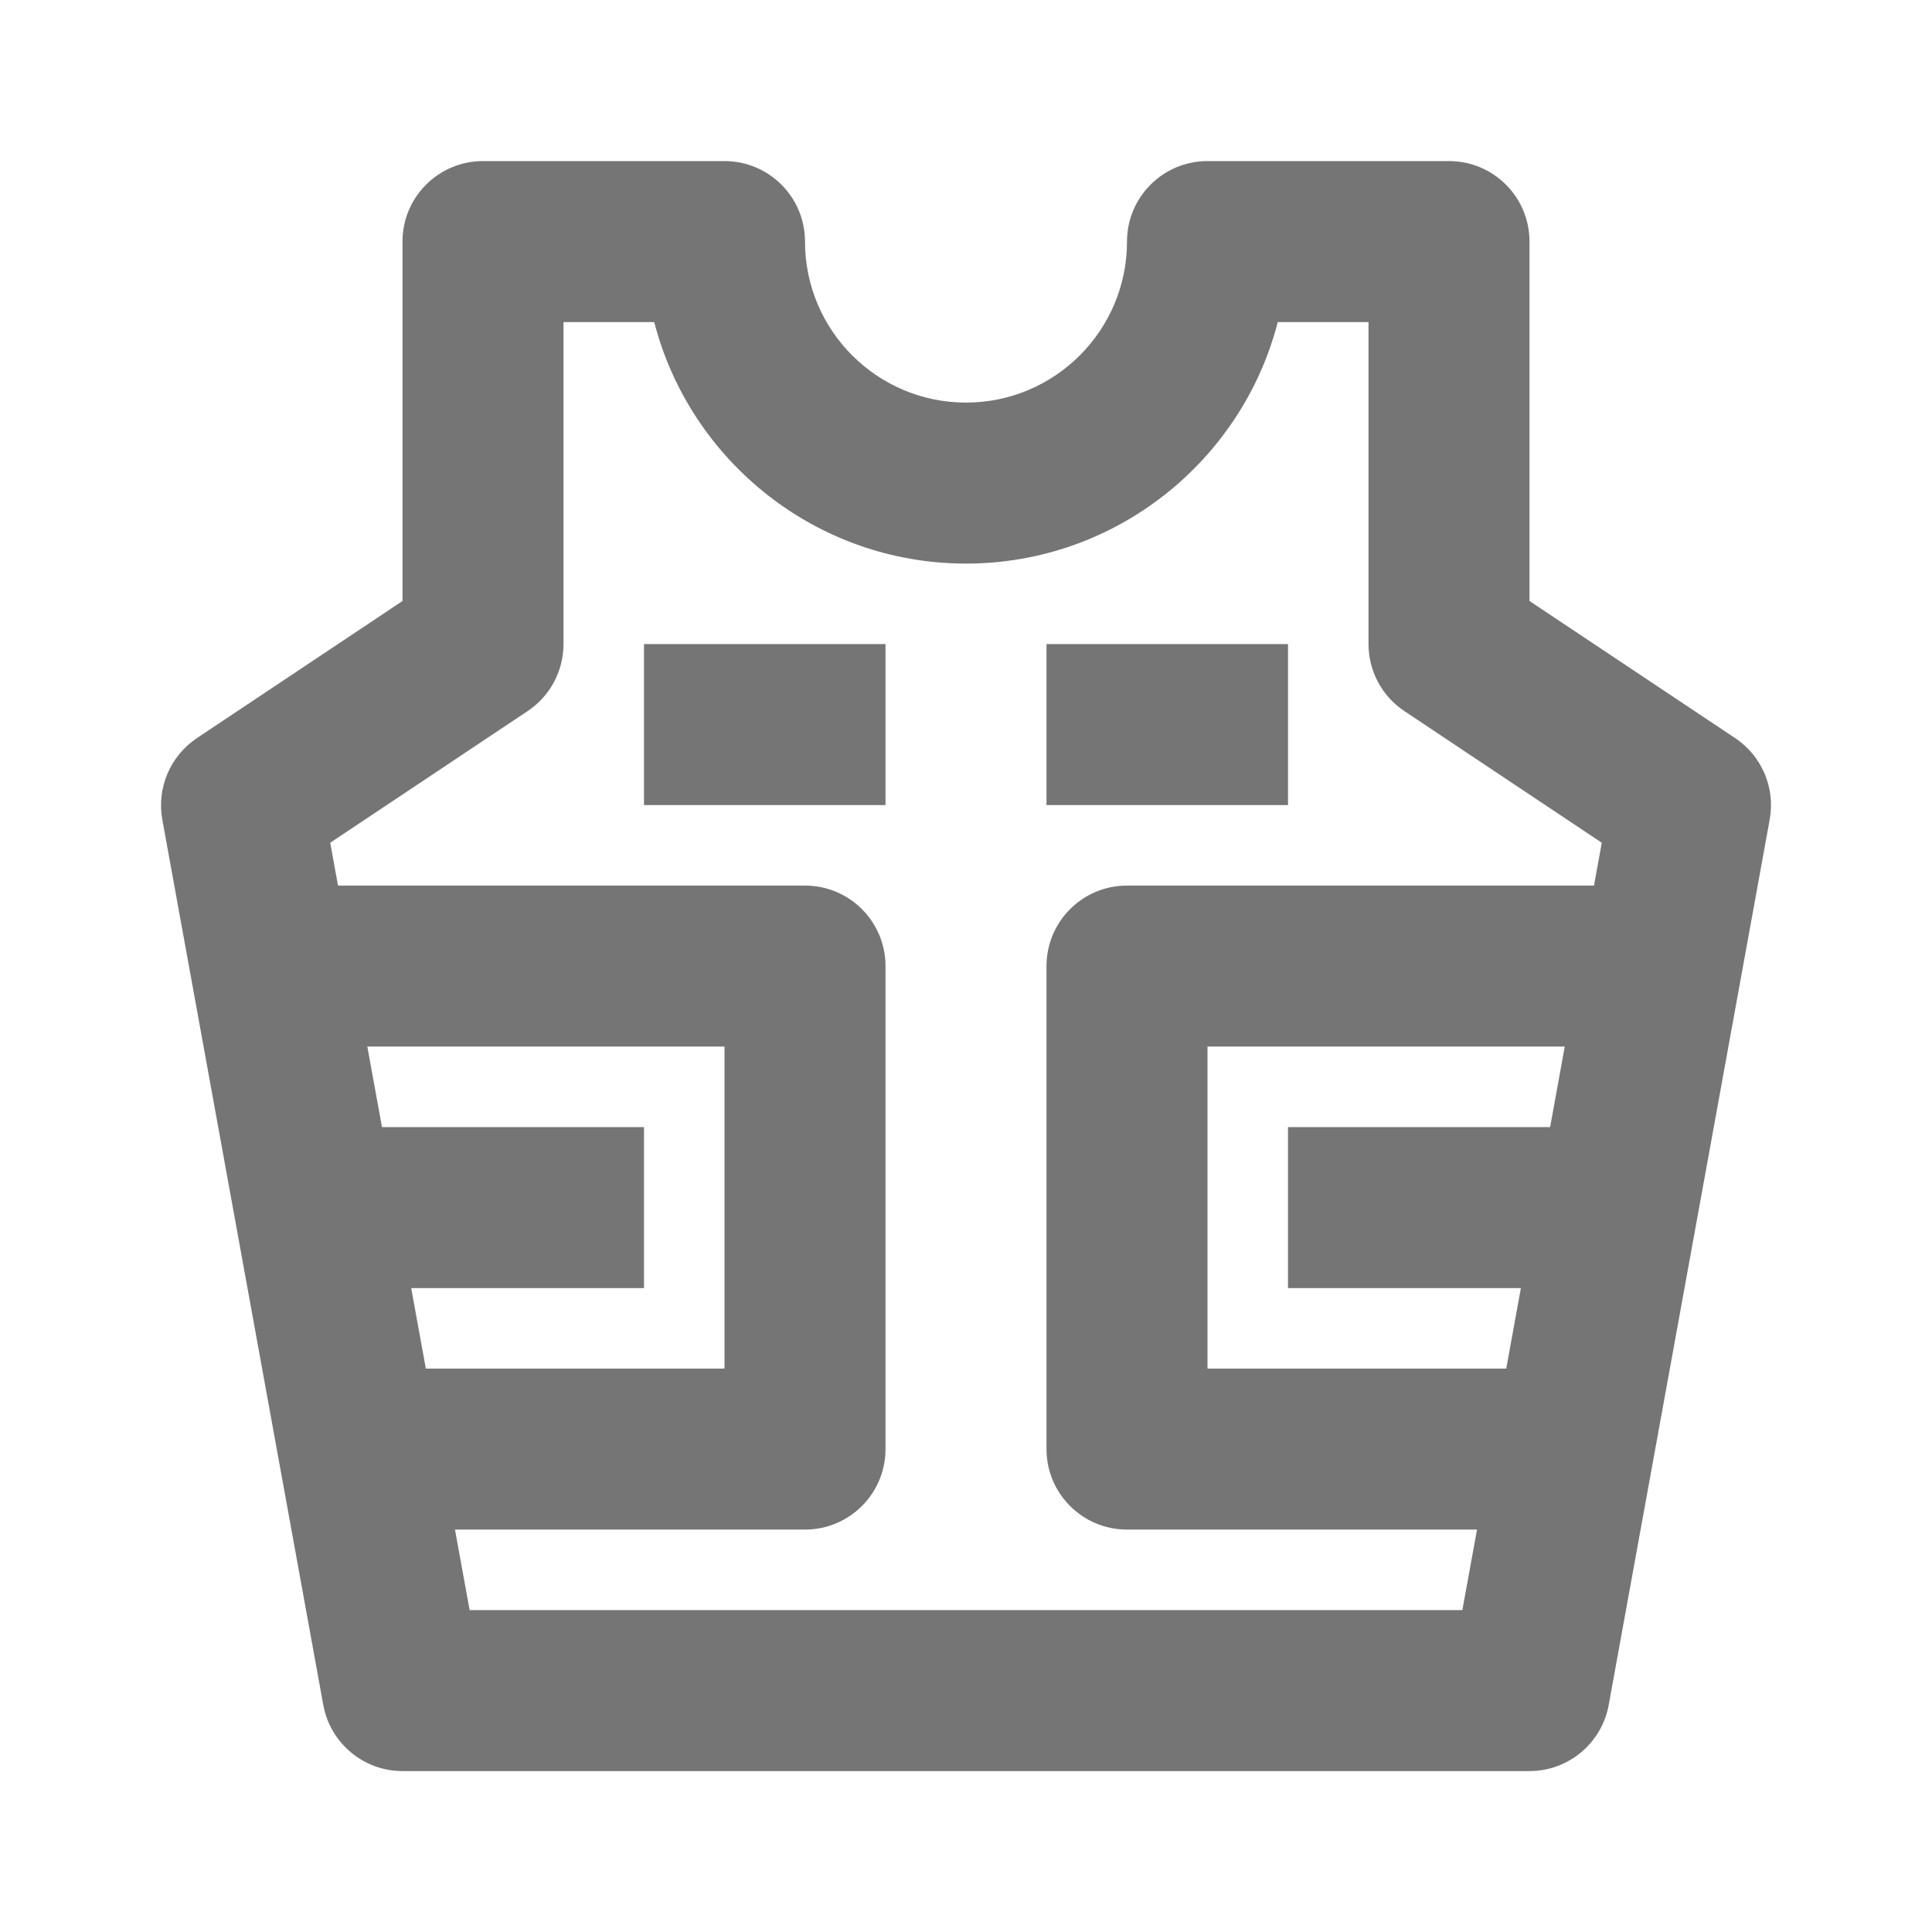 <?xml version="1.0" encoding="iso-8859-1"?>
<!-- Generator: Adobe Illustrator 16.0.0, SVG Export Plug-In . SVG Version: 6.00 Build 0)  -->
<!DOCTYPE svg PUBLIC "-//W3C//DTD SVG 1.1//EN" "http://www.w3.org/Graphics/SVG/1.1/DTD/svg11.dtd">
<svg version="1.1" xmlns="http://www.w3.org/2000/svg" xmlns:xlink="http://www.w3.org/1999/xlink" x="0px" y="0px" width="24px"
	 height="24px" viewBox="0 0 24 24" style="enable-background:new 0 0 24 24;" xml:space="preserve">
<g id="Frame_-_24px">
	<rect style="fill:none;" width="24.001" height="24.001"/>
</g>
<g id="Line_Icons">
	<g>
		<path style="fill:#757575;" d="M21.555,9.169L19,7.466V3.001c0-0.552-0.447-1-1-1h-3c-0.553,0-1,0.448-1,1c0,1.103-0.896,2-2,2
			s-2-0.897-2-2c0-0.552-0.447-1-1-1H6c-0.553,0-1,0.448-1,1v4.465L2.446,9.169c-0.332,0.222-0.5,0.619-0.43,1.011l2,11
			C4.103,21.655,4.517,22.001,5,22.001h14c0.483,0,0.897-0.346,0.984-0.821l2-11C22.055,9.788,21.887,9.391,21.555,9.169z
			 M5.108,16.001H8v-2H4.745l-0.182-1H9v4H5.29L5.108,16.001z M5.834,20.001l-0.182-1H10c0.553,0,1-0.448,1-1v-6
			c0-0.552-0.447-1-1-1H4.199l-0.097-0.532l2.453-1.636C6.833,8.648,7,8.335,7,8.001v-4h1.127c0.445,1.724,2.013,3,3.873,3
			s3.428-1.276,3.873-3H17v4c0,0.334,0.167,0.647,0.445,0.832l2.453,1.636l-0.097,0.532H14c-0.553,0-1,0.448-1,1v6
			c0,0.552,0.447,1,1,1h4.348l-0.182,1H5.834z M18.893,16.001l-0.182,1H15v-4h4.438l-0.182,1H16v2H18.893z"/>
		<rect x="8" y="8.001" style="fill:#757575;" width="3" height="2"/>
		<rect x="13" y="8.001" style="fill:#757575;" width="3" height="2"/>
	</g>
</g>
</svg>
